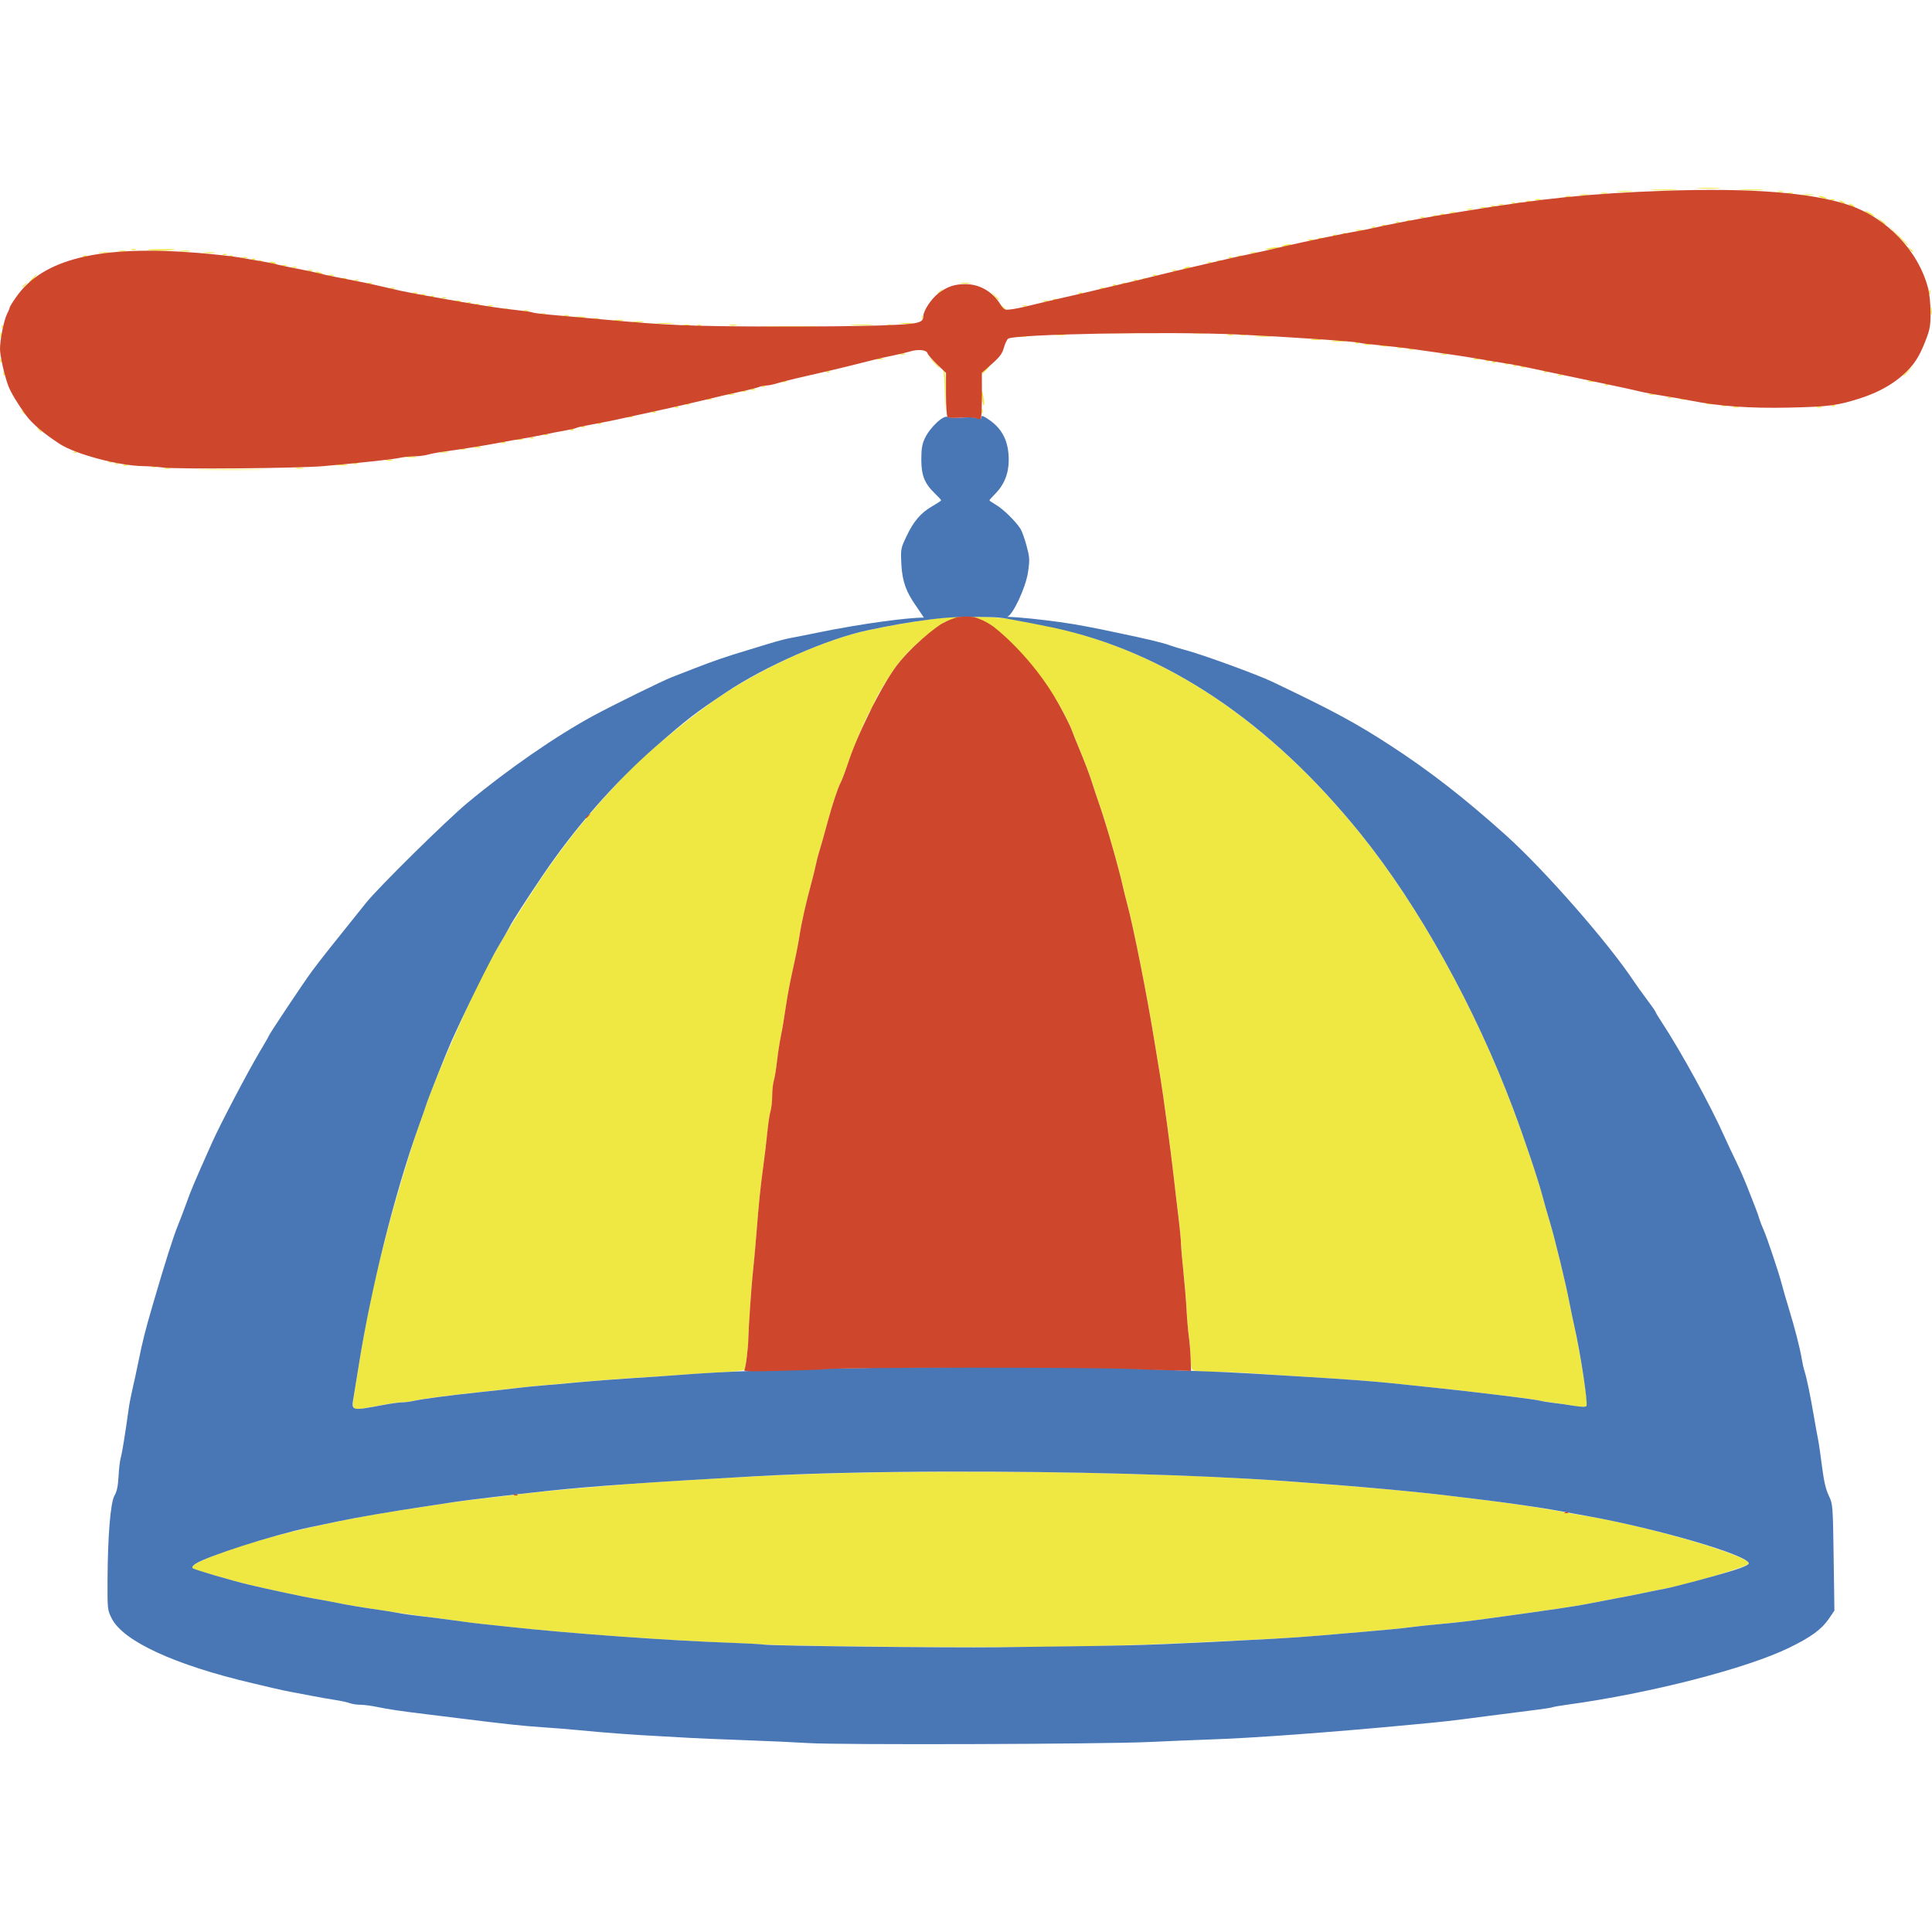 <?xml version="1.0" encoding="UTF-8" standalone="no"?>
<svg
   xmlns:dc="http://purl.org/dc/elements/1.1/"
   xmlns:cc="http://creativecommons.org/ns#"
   xmlns:rdf="http://www.w3.org/1999/02/22-rdf-syntax-ns#"
   xmlns:svg="http://www.w3.org/2000/svg"
   xmlns="http://www.w3.org/2000/svg"
   xmlns:sodipodi="http://sodipodi.sourceforge.net/DTD/sodipodi-0.dtd"
   xmlns:inkscape="http://www.inkscape.org/namespaces/inkscape"
   width="256"
   height="256"
   viewBox="0 0 67.733 67.733"
   version="1.1"
   id="svg841"
   inkscape:version="1.0.1 (3bc2e813f5, 2020-09-07)"
   sodipodi:docname="propellerColor.svg"
   inkscape:export-filename="..\propellerColor.png"
   inkscape:export-xdpi="96"
   inkscape:export-ydpi="96">
  <title
     id="title1418">propellerColor</title>
  <defs
     id="defs835" />
  <sodipodi:namedview
     id="base"
     pagecolor="#ffffff"
     bordercolor="#666666"
     borderopacity="1.0"
     inkscape:pageopacity="0.0"
     inkscape:pageshadow="2"
     inkscape:zoom="3.3867188"
     inkscape:cx="128"
     inkscape:cy="128"
     inkscape:document-units="mm"
     inkscape:current-layer="layer1"
     inkscape:document-rotation="0"
     showgrid="false"
     inkscape:window-width="1755"
     inkscape:window-height="1046"
     inkscape:window-x="154"
     inkscape:window-y="-11"
     inkscape:window-maximized="1"
     units="px"
     lock-margins="true"
     showguides="false" />
  <g
     inkscape:label="hat"
     inkscape:groupmode="layer"
     id="layer1">
    <path
       style="display:inline;fill:#f0e842;stroke-width:0.056"
       d="m 30.514,57.727 c -1.753,-0.02 -3.39,-0.051 -3.638,-0.068 -0.248,-0.017 -0.819,-0.045 -1.269,-0.062 -2.31,-0.089 -5.746,-0.338 -7.812,-0.567 -0.403,-0.045 -0.847,-0.092 -0.987,-0.104 -0.14,-0.013 -0.431,-0.05 -0.649,-0.084 -0.217,-0.033 -0.623,-0.088 -0.902,-0.123 C 14.977,56.685 14.508,56.621 14.213,56.578 13.918,56.535 13.398,56.458 13.057,56.408 12.716,56.358 12.183,56.267 11.872,56.205 11.562,56.143 11.169,56.07 10.998,56.043 10.702,55.996 9.403,55.719 8.742,55.562 8.269,55.449 6.834,55.041 6.768,55 c -0.1,-0.062 0.002,-0.149 0.36,-0.309 0.792,-0.353 2.293,-0.815 3.588,-1.106 1.46,-0.328 2.528,-0.525 4.089,-0.755 0.434,-0.064 0.942,-0.14 1.128,-0.169 0.186,-0.029 0.694,-0.092 1.128,-0.141 0.434,-0.048 0.98,-0.113 1.213,-0.144 0.432,-0.057 1.835,-0.192 2.595,-0.25 0.233,-0.018 0.69,-0.057 1.015,-0.086 0.579,-0.053 2.422,-0.166 4.625,-0.284 5.057,-0.271 13.603,-0.192 18.585,0.172 2.665,0.194 4.497,0.36 5.894,0.532 0.388,0.048 0.908,0.111 1.156,0.141 0.685,0.082 2.28,0.323 2.566,0.387 0.14,0.031 0.52,0.1 0.846,0.151 2.132,0.339 5.754,1.394 5.753,1.676 -6.4e-4,0.1 -2.126,0.735 -2.961,0.885 -0.155,0.028 -0.396,0.076 -0.536,0.107 -0.263,0.059 -1.003,0.204 -1.495,0.293 -0.155,0.028 -0.472,0.089 -0.705,0.136 -0.365,0.073 -1.347,0.218 -3.271,0.482 -0.873,0.12 -1.262,0.165 -1.918,0.224 -0.357,0.032 -0.826,0.083 -1.043,0.113 -0.217,0.03 -0.877,0.094 -1.466,0.143 -0.589,0.049 -1.351,0.115 -1.693,0.146 -0.769,0.071 -1.829,0.128 -5.047,0.272 -2.885,0.129 -6.117,0.162 -10.66,0.11 z M 12.406,49.357 c -0.041,-0.049 -0.041,-0.18 5.65e-4,-0.429 0.033,-0.197 0.11,-0.675 0.172,-1.063 0.213,-1.341 0.475,-2.668 0.702,-3.553 0.044,-0.171 0.174,-0.678 0.289,-1.128 0.262,-1.02 0.857,-3.003 1.127,-3.751 0.112,-0.31 0.224,-0.627 0.249,-0.705 0.293,-0.916 1.818,-4.346 2.257,-5.076 0.028,-0.047 0.226,-0.389 0.441,-0.761 0.317,-0.55 1.195,-1.918 1.59,-2.478 0.814,-1.153 1.551,-2.047 2.651,-3.211 0.81,-0.858 2.712,-2.402 3.736,-3.033 1.624,-1.001 3.432,-1.78 4.823,-2.077 0.845,-0.175 1.593,-0.308 2.492,-0.423 0.252,-0.027 0.585,-0.07 0.657,-0.042 0.131,0.049 -0.36,0.088 -0.532,0.216 -0.547,0.406 -1.196,0.862 -1.723,1.629 -0.354,0.515 -0.71,1.129 -0.71,1.223 0,0.035 -0.036,0.104 -0.081,0.153 -0.109,0.121 -0.622,1.324 -0.83,1.947 -0.093,0.278 -0.204,0.57 -0.248,0.649 -0.087,0.159 -0.296,0.788 -0.449,1.357 -0.135,0.502 -0.247,0.897 -0.312,1.103 -0.03,0.095 -0.078,0.285 -0.107,0.423 -0.029,0.138 -0.094,0.403 -0.144,0.589 -0.207,0.763 -0.364,1.462 -0.431,1.918 -0.032,0.217 -0.133,0.725 -0.224,1.128 -0.091,0.403 -0.204,1 -0.25,1.325 -0.046,0.326 -0.123,0.783 -0.17,1.015 -0.048,0.233 -0.11,0.639 -0.139,0.902 -0.029,0.264 -0.079,0.568 -0.111,0.676 -0.032,0.108 -0.058,0.35 -0.058,0.536 0,0.187 -0.027,0.428 -0.059,0.536 -0.032,0.108 -0.082,0.438 -0.111,0.733 -0.029,0.295 -0.093,0.84 -0.144,1.213 -0.103,0.758 -0.149,1.209 -0.243,2.397 -0.036,0.45 -0.091,1.046 -0.122,1.325 -0.047,0.415 -0.153,1.952 -0.157,2.284 -0.004,0.33 -0.091,1.055 -0.132,1.107 -0.03,0.038 -0.359,0.079 -0.824,0.101 -0.426,0.021 -1.079,0.061 -1.451,0.089 -0.372,0.028 -1.134,0.079 -1.692,0.114 -0.558,0.034 -1.383,0.098 -1.833,0.14 -0.45,0.043 -1.021,0.093 -1.269,0.112 -0.248,0.019 -0.629,0.057 -0.846,0.084 -0.217,0.027 -0.788,0.091 -1.269,0.141 -1.102,0.116 -2.102,0.246 -2.408,0.315 -0.13,0.029 -0.314,0.053 -0.408,0.053 -0.094,0 -0.369,0.037 -0.61,0.081 -0.988,0.183 -1.028,0.187 -1.089,0.113 z m 42.863,-0.05 c -0.013,-0.013 -0.316,-0.063 -0.673,-0.11 -0.357,-0.047 -0.686,-0.098 -0.732,-0.114 -0.073,-0.026 -0.89,-0.129 -2.481,-0.313 -0.451,-0.052 -1.29,-0.142 -2.651,-0.283 -0.632,-0.066 -1.686,-0.143 -3.102,-0.227 -0.481,-0.029 -1.242,-0.078 -1.692,-0.11 -0.45,-0.032 -1.098,-0.058 -1.441,-0.059 -0.409,-6.4e-4 -0.647,-0.024 -0.691,-0.069 -0.039,-0.039 -0.068,-0.226 -0.069,-0.437 -6.39e-4,-0.203 -0.025,-0.535 -0.054,-0.738 -0.029,-0.202 -0.067,-0.634 -0.084,-0.959 -0.017,-0.325 -0.066,-0.921 -0.11,-1.324 -0.043,-0.403 -0.081,-0.847 -0.084,-0.987 -0.003,-0.14 -0.042,-0.546 -0.087,-0.902 -0.045,-0.357 -0.123,-1.017 -0.172,-1.466 -0.082,-0.747 -0.372,-2.91 -0.454,-3.384 -0.019,-0.109 -0.118,-0.718 -0.222,-1.354 -0.267,-1.645 -0.731,-3.973 -0.96,-4.823 -0.05,-0.186 -0.113,-0.44 -0.14,-0.564 -0.128,-0.595 -0.577,-2.162 -0.816,-2.853 -0.112,-0.323 -0.226,-0.663 -0.253,-0.756 -0.067,-0.23 -0.292,-0.825 -0.48,-1.269 -0.085,-0.202 -0.197,-0.482 -0.248,-0.622 -0.051,-0.141 -0.255,-0.547 -0.453,-0.902 -0.662,-1.069 -1.486,-1.97 -2.361,-2.768 -0.254,-0.109 -0.611,-0.287 -0.611,-0.287 0.352,-0.018 0.846,0.024 1.266,0.072 0.495,0.057 0.986,0.146 1.471,0.259 0.526,0.122 1.126,0.311 1.555,0.451 3.369,1.099 6.519,3.424 9.275,6.844 2.037,2.527 4.011,6.089 5.335,9.624 0.419,1.118 0.879,2.49 1.038,3.095 0.057,0.217 0.169,0.611 0.249,0.874 0.175,0.576 0.558,2.155 0.685,2.82 0.05,0.264 0.126,0.632 0.169,0.818 0.17,0.738 0.489,2.73 0.449,2.796 -0.032,0.052 -0.323,0.074 -0.37,0.028 z M 7.117,16.462 c 0.518,-0.009 1.381,-0.009 1.918,-3.7e-5 0.537,0.009 0.114,0.017 -0.941,0.017 -1.055,2e-5 -1.494,-0.008 -0.977,-0.017 z m -1.35,-0.053 c 0.054,-0.014 0.143,-0.014 0.197,0 0.054,0.014 0.01,0.026 -0.099,0.026 -0.109,0 -0.153,-0.012 -0.099,-0.026 z m 4.597,-9.16e-4 c 0.07,-0.013 0.184,-0.013 0.254,0 0.07,0.013 0.013,0.024 -0.127,0.024 -0.14,0 -0.197,-0.011 -0.127,-0.024 z m -5.016,-0.055 c 0.041,-0.016 0.089,-0.014 0.108,0.004 0.019,0.019 -0.015,0.032 -0.074,0.03 -0.066,-0.003 -0.079,-0.016 -0.034,-0.034 z m -1.019,-0.055 c 0.039,-0.016 0.102,-0.016 0.141,0 0.039,0.016 0.007,0.028 -0.071,0.028 -0.078,0 -0.109,-0.013 -0.071,-0.028 z m 7.503,-0.004 c 0.101,-0.013 0.254,-0.012 0.338,5.76e-4 0.085,0.013 0.002,0.023 -0.184,0.023 -0.186,-3.41e-4 -0.255,-0.011 -0.154,-0.023 z M 4.05,16.24 c 0.041,-0.016 0.089,-0.014 0.108,0.004 0.019,0.019 -0.015,0.032 -0.074,0.03 -0.066,-0.003 -0.079,-0.016 -0.034,-0.034 z m 8.344,0.001 c 0.039,-0.016 0.102,-0.016 0.141,0 0.039,0.016 0.007,0.028 -0.07,0.028 -0.078,0 -0.109,-0.013 -0.07,-0.028 z m -8.57,-0.058 c 0.041,-0.016 0.089,-0.014 0.108,0.004 0.019,0.019 -0.015,0.032 -0.074,0.03 -0.066,-0.003 -0.079,-0.016 -0.034,-0.034 z m 9.726,-0.057 c 0.054,-0.014 0.143,-0.014 0.197,0 0.054,0.014 0.01,0.026 -0.099,0.026 -0.109,0 -0.153,-0.012 -0.099,-0.026 z m 0.734,-0.114 c 0.086,-0.013 0.213,-0.013 0.282,7.67e-4 0.069,0.013 -7.89e-4,0.024 -0.156,0.024 -0.155,-4.47e-4 -0.212,-0.011 -0.126,-0.024 z M 2.583,15.846 c 0.041,-0.016 0.089,-0.014 0.108,0.004 0.019,0.019 -0.015,0.032 -0.074,0.03 -0.066,-0.003 -0.079,-0.016 -0.034,-0.034 z m 12.856,-0.001 c 0.07,-0.013 0.184,-0.013 0.254,0 0.07,0.013 0.013,0.024 -0.127,0.024 -0.14,0 -0.197,-0.011 -0.127,-0.024 z m 0.733,-0.11 c 0.039,-0.016 0.102,-0.016 0.141,0 0.039,0.016 0.007,0.028 -0.071,0.028 -0.078,0 -0.109,-0.013 -0.07,-0.028 z m 0.479,-0.058 c 0.054,-0.014 0.143,-0.014 0.197,0 0.054,0.014 0.01,0.026 -0.099,0.026 -0.109,0 -0.153,-0.012 -0.099,-0.026 z m 0.931,-0.168 c 0.039,-0.016 0.102,-0.016 0.141,0 0.039,0.016 0.007,0.028 -0.07,0.028 -0.078,0 -0.109,-0.013 -0.071,-0.028 z m 0.536,-0.114 c 0.054,-0.014 0.143,-0.014 0.197,0 0.054,0.014 0.01,0.026 -0.099,0.026 -0.109,0 -0.153,-0.012 -0.099,-0.026 z m 0.483,-0.056 c 0.041,-0.016 0.089,-0.014 0.108,0.004 0.019,0.019 -0.015,0.032 -0.074,0.03 -0.066,-0.003 -0.079,-0.016 -0.034,-0.034 z M 19.11,15.225 c 0.041,-0.016 0.089,-0.014 0.108,0.004 0.019,0.019 -0.015,0.032 -0.074,0.03 -0.066,-0.003 -0.079,-0.016 -0.034,-0.034 z M 1.346,15.052 c -0.07,-0.089 -0.068,-0.091 0.021,-0.021 0.054,0.043 0.099,0.087 0.099,0.099 0,0.046 -0.046,0.017 -0.12,-0.077 z m 18.666,0.004 c 0.041,-0.016 0.089,-0.014 0.108,0.004 0.019,0.019 -0.015,0.032 -0.074,0.03 -0.066,-0.003 -0.079,-0.016 -0.034,-0.034 z m 0.395,-0.113 c 0.041,-0.016 0.089,-0.014 0.108,0.004 0.019,0.019 -0.015,0.032 -0.074,0.03 -0.066,-0.003 -0.079,-0.016 -0.034,-0.034 z m 0.564,-0.113 c 0.041,-0.016 0.089,-0.014 0.108,0.004 0.019,0.019 -0.015,0.032 -0.074,0.03 -0.066,-0.003 -0.079,-0.016 -0.034,-0.034 z m 1.041,-0.226 c 0.055,-0.014 0.131,-0.013 0.169,0.002 0.038,0.015 -0.007,0.027 -0.1,0.026 -0.093,-0.001 -0.124,-0.014 -0.069,-0.028 z M 0.782,14.432 c -0.07,-0.089 -0.068,-0.091 0.021,-0.021 0.054,0.043 0.099,0.087 0.099,0.099 0,0.046 -0.046,0.017 -0.12,-0.077 z m 33.633,-0.014 c 0,-0.078 0.013,-0.109 0.028,-0.07 0.016,0.039 0.016,0.102 0,0.141 -0.016,0.039 -0.028,0.007 -0.028,-0.071 z m -11.526,0.018 c 0.041,-0.016 0.089,-0.014 0.108,0.004 0.019,0.019 -0.015,0.032 -0.074,0.03 -0.066,-0.003 -0.079,-0.016 -0.034,-0.034 z m 10.232,-0.62 c -0.007,-0.377 -0.027,-0.733 -0.045,-0.79 -0.03,-0.095 -0.027,-0.095 0.03,-0.006 0.04,0.062 0.056,0.349 0.045,0.79 l -0.018,0.693 z m -9.442,0.45 c 0.041,-0.016 0.089,-0.014 0.108,0.004 0.019,0.019 -0.015,0.032 -0.074,0.03 -0.066,-0.003 -0.079,-0.016 -0.034,-0.034 z m 37.082,-3.41e-4 c 0.054,-0.014 0.143,-0.014 0.197,0 0.054,0.014 0.01,0.026 -0.099,0.026 -0.109,0 -0.153,-0.012 -0.099,-0.026 z m 2.934,-2.35e-4 c 0.055,-0.014 0.131,-0.013 0.169,0.002 0.038,0.015 -0.007,0.027 -0.1,0.026 -0.093,-0.001 -0.124,-0.014 -0.069,-0.028 z M 34.445,14.086 c -0.022,-0.105 -0.037,-0.257 -0.034,-0.338 0.004,-0.098 0.023,-0.062 0.057,0.106 0.028,0.14 0.043,0.292 0.034,0.338 -0.009,0.047 -0.035,-0.001 -0.057,-0.106 z m 25.921,0.123 c 0.055,-0.014 0.131,-0.013 0.169,0.002 0.038,0.015 -0.007,0.027 -0.1,0.026 -0.093,-0.001 -0.124,-0.014 -0.069,-0.028 z m 3.866,5.55e-4 c 0.041,-0.016 0.089,-0.014 0.108,0.004 0.019,0.019 -0.015,0.032 -0.074,0.03 -0.066,-0.003 -0.079,-0.016 -0.034,-0.034 z m -40.159,-0.056 c 0.041,-0.016 0.089,-0.014 0.108,0.004 0.019,0.019 -0.015,0.032 -0.074,0.03 -0.066,-0.003 -0.079,-0.016 -0.034,-0.034 z m 35.756,-0.001 c 0.07,-0.013 0.184,-0.013 0.254,0 0.07,0.013 0.013,0.024 -0.127,0.024 -0.14,0 -0.197,-0.011 -0.127,-0.024 z m -35.027,-0.167 c 0.039,-0.016 0.102,-0.016 0.141,0 0.039,0.016 0.007,0.028 -0.071,0.028 -0.078,0 -0.109,-0.013 -0.07,-0.028 z m 34.124,0 c 0.039,-0.016 0.102,-0.016 0.141,0 0.039,0.016 0.007,0.028 -0.07,0.028 -0.078,0 -0.109,-0.013 -0.07,-0.028 z m -0.448,-0.058 c 0.041,-0.016 0.089,-0.014 0.108,0.004 0.019,0.019 -0.015,0.032 -0.074,0.03 -0.066,-0.003 -0.079,-0.016 -0.034,-0.034 z M 25.565,13.814 c 0.055,-0.014 0.131,-0.013 0.169,0.002 0.038,0.015 -0.007,0.027 -0.1,0.026 -0.093,-0.001 -0.124,-0.014 -0.069,-0.028 z m 32.263,0 c 0.055,-0.014 0.131,-0.013 0.169,0.002 0.038,0.015 -0.007,0.027 -0.1,0.026 -0.093,-0.001 -0.124,-0.014 -0.069,-0.028 z m -31.781,-0.112 c 0.041,-0.016 0.089,-0.014 0.108,0.004 0.019,0.019 -0.015,0.032 -0.074,0.03 -0.066,-0.003 -0.079,-0.016 -0.034,-0.034 z m 0.278,-0.055 c 0.039,-0.016 0.102,-0.016 0.141,0 0.039,0.016 0.007,0.028 -0.07,0.028 -0.078,0 -0.109,-0.013 -0.07,-0.028 z m 0.398,-0.114 c 0.041,-0.016 0.089,-0.014 0.108,0.004 0.019,0.019 -0.015,0.032 -0.074,0.03 -0.066,-0.003 -0.079,-0.016 -0.034,-0.034 z m 29.555,-0.056 c 0.041,-0.016 0.089,-0.014 0.108,0.004 0.019,0.019 -0.015,0.032 -0.074,0.03 -0.066,-0.003 -0.079,-0.016 -0.034,-0.034 z m -28.822,-0.113 c 0.041,-0.016 0.089,-0.014 0.108,0.004 0.019,0.019 -0.015,0.032 -0.074,0.03 -0.066,-0.003 -0.079,-0.016 -0.034,-0.034 z m 28.226,-3.41e-4 c 0.054,-0.014 0.143,-0.014 0.197,0 0.054,0.014 0.01,0.026 -0.099,0.026 -0.109,0 -0.153,-0.012 -0.099,-0.026 z M 0.117,13.087 c 0.003,-0.066 0.016,-0.079 0.034,-0.034 0.016,0.041 0.014,0.089 -0.004,0.108 -0.019,0.019 -0.032,-0.015 -0.03,-0.074 z m 54.527,0.051 c 0.041,-0.016 0.089,-0.014 0.108,0.004 0.019,0.019 -0.015,0.032 -0.074,0.03 -0.066,-0.003 -0.079,-0.016 -0.034,-0.034 z m 12.081,0.021 c 0,-0.01 0.082,-0.092 0.183,-0.183 l 0.183,-0.166 -0.166,0.183 c -0.154,0.171 -0.201,0.209 -0.201,0.166 z M 34.518,12.979 c 0.073,-0.078 0.145,-0.141 0.161,-0.141 0.016,0 -0.031,0.063 -0.104,0.141 -0.073,0.078 -0.145,0.141 -0.161,0.141 -0.016,0 0.031,-0.063 0.104,-0.141 z m -5.538,0.046 c 0.041,-0.016 0.089,-0.014 0.108,0.004 0.019,0.019 -0.015,0.032 -0.074,0.03 -0.066,-0.003 -0.079,-0.016 -0.034,-0.034 z m 25.156,0 c 0.041,-0.016 0.089,-0.014 0.108,0.004 0.019,0.019 -0.015,0.032 -0.074,0.03 -0.066,-0.003 -0.079,-0.016 -0.034,-0.034 z m -21.426,-0.342 -0.194,-0.212 0.212,0.194 c 0.197,0.181 0.237,0.229 0.194,0.229 -0.009,0 -0.105,-0.095 -0.212,-0.212 z m 20.606,0.172 c 0.055,-0.014 0.131,-0.013 0.169,0.002 0.038,0.015 -0.007,0.027 -0.1,0.026 -0.093,-0.001 -0.124,-0.014 -0.069,-0.028 z m -0.251,-0.056 c 0.041,-0.016 0.089,-0.014 0.108,0.004 0.019,0.019 -0.015,0.032 -0.074,0.03 -0.066,-0.003 -0.079,-0.016 -0.034,-0.034 z m -0.282,-0.056 c 0.041,-0.016 0.089,-0.014 0.108,0.004 0.019,0.019 -0.015,0.032 -0.074,0.03 -0.066,-0.003 -0.079,-0.016 -0.034,-0.034 z M 0.004,12.636 c 0.003,-0.066 0.016,-0.079 0.034,-0.034 0.016,0.041 0.014,0.089 -0.004,0.108 -0.019,0.019 -0.032,-0.015 -0.03,-0.074 z m 52.327,0.051 c 0.041,-0.016 0.089,-0.014 0.108,0.004 0.019,0.019 -0.015,0.032 -0.074,0.03 -0.066,-0.003 -0.079,-0.016 -0.034,-0.034 z m -0.226,-0.056 c 0.041,-0.016 0.089,-0.014 0.108,0.004 0.019,0.019 -0.015,0.032 -0.074,0.03 -0.066,-0.003 -0.079,-0.016 -0.034,-0.034 z m -21.352,-0.057 c 0.054,-0.014 0.143,-0.014 0.197,0 0.054,0.014 0.01,0.026 -0.099,0.026 -0.109,0 -0.153,-0.012 -0.099,-0.026 z m 20.927,-2.35e-4 c 0.055,-0.014 0.131,-0.013 0.169,0.002 0.038,0.015 -0.007,0.027 -0.1,0.026 -0.093,-0.001 -0.124,-0.014 -0.069,-0.028 z M 31.571,12.406 c 0.039,-0.016 0.102,-0.016 0.141,0 0.039,0.016 0.007,0.028 -0.071,0.028 -0.078,0 -0.109,-0.013 -0.07,-0.028 z m 18.981,-0.002 c 0.055,-0.014 0.131,-0.013 0.169,0.002 0.038,0.015 -0.007,0.027 -0.1,0.026 -0.093,-0.001 -0.124,-0.014 -0.069,-0.028 z m -1.157,-0.167 c 0.039,-0.016 0.102,-0.016 0.141,0 0.039,0.016 0.007,0.028 -0.07,0.028 -0.078,0 -0.109,-0.013 -0.071,-0.028 z m -0.395,-0.056 c 0.039,-0.016 0.102,-0.016 0.141,0 0.039,0.016 0.007,0.028 -0.07,0.028 -0.078,0 -0.109,-0.013 -0.071,-0.028 z m -0.592,-0.059 c 0.085,-0.013 0.225,-0.013 0.31,0 0.085,0.013 0.016,0.024 -0.155,0.024 -0.171,0 -0.24,-0.011 -0.155,-0.024 z m -0.564,-0.055 c 0.054,-0.014 0.143,-0.014 0.197,0 0.054,0.014 0.01,0.026 -0.099,0.026 -0.109,0 -0.153,-0.012 -0.099,-0.026 z m -0.307,-0.056 c 0.041,-0.016 0.089,-0.014 0.108,0.004 0.019,0.019 -0.015,0.032 -0.074,0.03 -0.066,-0.003 -0.079,-0.016 -0.034,-0.034 z m -0.821,-0.059 c 0.116,-0.012 0.307,-0.012 0.423,0 0.116,0.012 0.021,0.022 -0.212,0.022 -0.233,0 -0.328,-0.01 -0.212,-0.022 z m -0.733,-0.056 c 0.085,-0.013 0.225,-0.013 0.31,0 0.085,0.013 0.016,0.024 -0.155,0.024 -0.171,0 -0.24,-0.011 -0.155,-0.024 z M 0.01,11.738 c 0.001,-0.093 0.014,-0.124 0.028,-0.069 0.014,0.055 0.013,0.131 -0.002,0.169 -0.015,0.038 -0.027,-0.007 -0.026,-0.1 z M 35.773,11.784 c 0.054,-0.014 0.143,-0.014 0.197,0 0.054,0.014 0.01,0.026 -0.099,0.026 -0.109,0 -0.153,-0.012 -0.099,-0.026 z m 8.263,-0.002 c 0.132,-0.012 0.348,-0.012 0.479,0 0.132,0.012 0.024,0.022 -0.24,0.022 -0.264,0 -0.372,-0.01 -0.24,-0.022 z m -6.965,-0.056 c 0.086,-0.013 0.213,-0.013 0.282,7.68e-4 0.069,0.013 -8.53e-4,0.024 -0.156,0.024 -0.155,-4.48e-4 -0.212,-0.011 -0.126,-0.024 z m 5.979,0.001 c 0.055,-0.014 0.131,-0.013 0.169,0.002 0.038,0.015 -0.007,0.027 -0.1,0.026 -0.093,-0.001 -0.124,-0.014 -0.069,-0.028 z m 0.451,0 c 0.055,-0.014 0.131,-0.013 0.169,0.002 0.038,0.015 -0.007,0.027 -0.1,0.026 -0.093,-0.001 -0.124,-0.014 -0.069,-0.028 z m -4.993,-0.06 c 0.504,-0.009 1.329,-0.009 1.833,0 0.504,0.009 0.092,0.017 -0.917,0.017 -1.008,0 -1.421,-0.008 -0.917,-0.017 z m 3.329,8.31e-4 c 0.133,-0.012 0.336,-0.012 0.451,3.62e-4 0.116,0.012 0.007,0.022 -0.241,0.022 -0.248,-2.03e-4 -0.343,-0.01 -0.21,-0.022 z M 0.06,11.452 c 0.003,-0.066 0.016,-0.079 0.034,-0.034 0.016,0.041 0.014,0.089 -0.004,0.108 -0.019,0.019 -0.032,-0.015 -0.03,-0.074 z m 24.659,-0.006 c 0.055,-0.014 0.131,-0.013 0.169,0.002 0.038,0.015 -0.007,0.027 -0.1,0.026 -0.093,-0.001 -0.124,-0.014 -0.069,-0.028 z m 0.535,0.002 c 0.039,-0.016 0.102,-0.016 0.141,0 0.039,0.016 0.007,0.028 -0.07,0.028 -0.078,0 -0.109,-0.013 -0.07,-0.028 z m 1.583,-0.005 c 0.506,-0.009 1.318,-0.009 1.805,4.1e-5 0.487,0.009 0.073,0.017 -0.92,0.017 -0.993,-2.2e-5 -1.391,-0.008 -0.885,-0.017 z m -2.852,-0.053 c 0.054,-0.014 0.143,-0.014 0.197,0 0.054,0.014 0.01,0.026 -0.099,0.026 -0.109,0 -0.153,-0.012 -0.099,-0.026 z m 0.483,3.41e-4 c 0.041,-0.016 0.089,-0.014 0.108,0.004 0.019,0.019 -0.015,0.032 -0.074,0.03 -0.066,-0.003 -0.079,-0.016 -0.034,-0.034 z m 1.125,-0.001 c 0.07,-0.013 0.172,-0.013 0.226,0.001 0.054,0.014 -0.004,0.025 -0.128,0.025 -0.124,-6.18e-4 -0.168,-0.012 -0.098,-0.026 z m 4.288,-0.002 c 0.195,-0.011 0.5,-0.011 0.677,2.03e-4 0.177,0.011 0.018,0.02 -0.355,0.02 -0.372,-1.12e-4 -0.517,-0.009 -0.322,-0.02 z m 1.239,0.004 c 0.039,-0.016 0.102,-0.016 0.141,0 0.039,0.016 0.007,0.028 -0.071,0.028 -0.078,0 -0.109,-0.013 -0.07,-0.028 z m -8.036,-0.061 c 0.148,-0.012 0.377,-0.012 0.508,3.2e-4 0.131,0.012 0.01,0.021 -0.27,0.021 -0.279,-1.69e-4 -0.386,-0.01 -0.238,-0.022 z m 8.486,8.1e-4 c 0.1,-0.012 0.278,-0.013 0.395,-4.47e-4 0.117,0.012 0.035,0.022 -0.182,0.023 -0.217,2.55e-4 -0.313,-0.01 -0.213,-0.022 z m -9.361,-0.057 c 0.101,-0.013 0.254,-0.012 0.338,5.75e-4 0.085,0.013 0.002,0.023 -0.184,0.023 -0.186,-3.2e-4 -0.255,-0.011 -0.154,-0.023 z m -0.649,-0.056 c 0.086,-0.013 0.213,-0.013 0.282,7.68e-4 0.069,0.013 -7.88e-4,0.024 -0.156,0.024 -0.155,-4.27e-4 -0.212,-0.011 -0.126,-0.024 z m -0.733,-0.055 c 0.055,-0.014 0.131,-0.013 0.169,0.002 0.038,0.015 -0.007,0.027 -0.1,0.026 -0.093,-0.001 -0.124,-0.014 -0.069,-0.028 z m 11.496,-0.05 c 0.003,-0.066 0.016,-0.079 0.034,-0.034 0.016,0.041 0.014,0.089 -0.004,0.108 -0.019,0.019 -0.032,-0.015 -0.03,-0.074 z m -12.117,-0.007 c 0.085,-0.013 0.225,-0.013 0.31,0 0.085,0.013 0.016,0.024 -0.155,0.024 -0.171,0 -0.24,-0.011 -0.155,-0.024 z m -0.423,-0.053 c 0.039,-0.016 0.102,-0.016 0.141,0 0.039,0.016 0.007,0.028 -0.071,0.028 -0.078,0 -0.109,-0.013 -0.07,-0.028 z m 47.915,-0.16 c 6.39e-4,-0.124 0.012,-0.168 0.026,-0.098 0.013,0.07 0.013,0.172 -0.001,0.226 -0.014,0.054 -0.025,-0.004 -0.025,-0.128 z m -48.732,0.102 c 0.055,-0.014 0.131,-0.013 0.169,0.002 0.038,0.015 -0.007,0.027 -0.1,0.026 -0.093,-0.001 -0.124,-0.014 -0.069,-0.028 z m -0.593,-0.111 c 0.039,-0.016 0.102,-0.016 0.141,0 0.039,0.016 0.007,0.028 -0.07,0.028 -0.078,0 -0.109,-0.013 -0.071,-0.028 z m -0.673,-0.058 c 0.041,-0.016 0.089,-0.014 0.108,0.004 0.019,0.019 -0.015,0.032 -0.074,0.03 -0.066,-0.003 -0.079,-0.016 -0.034,-0.034 z m 17.432,-0.06 c -0.07,-0.089 -0.068,-0.091 0.021,-0.021 0.054,0.043 0.099,0.087 0.099,0.099 0,0.046 -0.046,0.017 -0.12,-0.077 z M 17.105,10.712 c 0.055,-0.014 0.131,-0.013 0.169,0.002 0.038,0.015 -0.007,0.027 -0.1,0.026 -0.093,-0.001 -0.124,-0.014 -0.069,-0.028 z m 18.753,0.002 c 0.039,-0.016 0.102,-0.016 0.141,0 0.039,0.016 0.007,0.028 -0.071,0.028 -0.078,0 -0.109,-0.013 -0.07,-0.028 z M 16.684,10.656 c 0.041,-0.016 0.089,-0.014 0.108,0.004 0.019,0.019 -0.015,0.032 -0.074,0.03 -0.066,-0.003 -0.079,-0.016 -0.034,-0.034 z m -0.282,-0.056 c 0.041,-0.016 0.089,-0.014 0.108,0.004 0.019,0.019 -0.015,0.032 -0.074,0.03 -0.066,-0.003 -0.079,-0.016 -0.034,-0.034 z m -0.425,-0.057 c 0.055,-0.014 0.131,-0.013 0.169,0.002 0.038,0.015 -0.007,0.027 -0.1,0.026 -0.093,-0.001 -0.124,-0.014 -0.069,-0.028 z m 20.614,0.002 c 0.039,-0.016 0.102,-0.016 0.141,0 0.039,0.016 0.007,0.028 -0.07,0.028 -0.078,0 -0.109,-0.013 -0.07,-0.028 z m -1.739,-0.174 -0.137,-0.155 0.155,0.137 c 0.085,0.075 0.155,0.145 0.155,0.155 0,0.044 -0.046,0.008 -0.173,-0.137 z m 2.081,0.117 c 0.041,-0.016 0.089,-0.014 0.108,0.004 0.019,0.019 -0.015,0.032 -0.074,0.03 -0.066,-0.003 -0.079,-0.016 -0.034,-0.034 z m -21.437,-0.055 c 0.039,-0.016 0.102,-0.016 0.141,0 0.039,0.016 0.007,0.028 -0.071,0.028 -0.078,0 -0.109,-0.013 -0.07,-0.028 z m -0.391,-0.058 c 0.041,-0.016 0.089,-0.014 0.108,0.004 0.019,0.019 -0.015,0.032 -0.074,0.03 -0.066,-0.003 -0.079,-0.016 -0.034,-0.034 z m -0.342,-0.055 c 0.039,-0.016 0.102,-0.016 0.141,0 0.039,0.016 0.007,0.028 -0.07,0.028 -0.078,0 -0.109,-0.013 -0.07,-0.028 z m 52.873,-0.075 c 0,-0.078 0.013,-0.109 0.028,-0.07 0.016,0.039 0.016,0.102 0,0.141 -0.016,0.039 -0.028,0.007 -0.028,-0.07 z m -53.155,0.019 c 0.039,-0.016 0.102,-0.016 0.141,0 0.039,0.016 0.007,0.028 -0.07,0.028 -0.078,0 -0.109,-0.013 -0.071,-0.028 z m 18.402,0.016 c 0,-0.012 0.044,-0.056 0.099,-0.099 0.089,-0.07 0.091,-0.068 0.021,0.021 -0.074,0.094 -0.12,0.124 -0.12,0.077 z m 4.953,-0.017 c 0.041,-0.016 0.089,-0.014 0.108,0.004 0.019,0.019 -0.015,0.032 -0.074,0.03 -0.066,-0.003 -0.079,-0.016 -0.034,-0.034 z M 13.691,10.094 c 0.039,-0.016 0.102,-0.016 0.141,0 0.039,0.016 0.007,0.028 -0.07,0.028 -0.078,0 -0.109,-0.013 -0.071,-0.028 z m 24.874,0 c 0.039,-0.016 0.102,-0.016 0.141,0 0.039,0.016 0.007,0.028 -0.071,0.028 -0.078,0 -0.109,-0.013 -0.07,-0.028 z M 0.789,10.053 c 0,-0.012 0.044,-0.056 0.099,-0.099 0.089,-0.07 0.091,-0.068 0.021,0.021 -0.074,0.094 -0.12,0.124 -0.12,0.077 z M 39.02,9.98 c 0.041,-0.016 0.089,-0.014 0.108,0.004 0.019,0.019 -0.015,0.032 -0.074,0.03 -0.066,-0.003 -0.079,-0.016 -0.034,-0.034 z M 12.902,9.924 c 0.039,-0.016 0.102,-0.016 0.141,0 0.039,0.016 0.007,0.028 -0.07,0.028 -0.078,0 -0.109,-0.013 -0.071,-0.028 z m 20.785,-0.003 c 0.085,-0.013 0.225,-0.013 0.31,0 0.085,0.013 0.016,0.023 -0.155,0.023 -0.171,0 -0.24,-0.011 -0.155,-0.023 z m 5.672,0.002 c 0.041,-0.016 0.089,-0.014 0.108,0.004 0.019,0.019 -0.015,0.032 -0.074,0.03 -0.066,-0.003 -0.079,-0.016 -0.034,-0.034 z M 1.127,9.764 c 0.073,-0.078 0.145,-0.141 0.161,-0.141 0.016,0 -0.031,0.063 -0.104,0.141 -0.073,0.078 -0.145,0.141 -0.161,0.141 -0.016,0 0.031,-0.063 0.104,-0.141 z m 11.327,0.046 c 0.041,-0.016 0.089,-0.014 0.108,0.004 0.019,0.019 -0.015,0.032 -0.074,0.03 -0.066,-0.003 -0.079,-0.016 -0.034,-0.034 z m 27.299,0 c 0.041,-0.016 0.089,-0.014 0.108,0.004 0.019,0.019 -0.015,0.032 -0.074,0.03 -0.066,-0.003 -0.079,-0.016 -0.034,-0.034 z M 11.999,9.755 c 0.039,-0.016 0.102,-0.016 0.141,0 0.039,0.016 0.007,0.028 -0.071,0.028 -0.078,0 -0.109,-0.013 -0.07,-0.028 z m 28.093,-0.001 c 0.041,-0.016 0.089,-0.014 0.108,0.004 0.019,0.019 -0.015,0.032 -0.074,0.03 -0.066,-0.003 -0.079,-0.016 -0.034,-0.034 z M 11.548,9.642 c 0.039,-0.016 0.102,-0.016 0.141,0 0.039,0.016 0.007,0.028 -0.07,0.028 -0.078,0 -0.109,-0.013 -0.07,-0.028 z m 28.882,-0.001 c 0.041,-0.016 0.089,-0.014 0.108,0.004 0.019,0.019 -0.015,0.032 -0.074,0.03 -0.066,-0.003 -0.079,-0.016 -0.034,-0.034 z M 11.111,9.567 c -0.103,-0.067 -0.014,-0.067 0.141,0 0.074,0.032 0.084,0.05 0.028,0.052 -0.047,0.002 -0.123,-0.022 -0.169,-0.052 z M 10.788,9.471 c 0.055,-0.014 0.131,-0.013 0.169,0.002 0.038,0.015 -0.007,0.027 -0.1,0.026 -0.093,-0.001 -0.124,-0.014 -0.069,-0.028 z m 30.316,0.002 c 0.039,-0.016 0.102,-0.016 0.141,0 0.039,0.016 0.007,0.028 -0.07,0.028 -0.078,0 -0.109,-0.013 -0.07,-0.028 z m 0.409,-0.075 c 0.047,-0.03 0.123,-0.053 0.169,-0.052 0.056,0.002 0.046,0.02 -0.028,0.052 -0.155,0.067 -0.244,0.067 -0.141,0 z M 10.251,9.36 c 0.039,-0.016 0.102,-0.016 0.141,0 0.039,0.016 0.007,0.028 -0.071,0.028 -0.078,0 -0.109,-0.013 -0.07,-0.028 z M 9.885,9.302 c 0.055,-0.014 0.131,-0.013 0.169,0.002 0.038,0.015 -0.007,0.027 -0.1,0.026 -0.093,-0.001 -0.124,-0.014 -0.069,-0.028 z M 9.532,9.228 c -0.131,-0.042 -0.132,-0.046 -0.017,-0.051 0.068,-0.003 0.139,0.02 0.158,0.051 0.019,0.031 0.027,0.054 0.017,0.051 -0.01,-0.003 -0.081,-0.026 -0.158,-0.051 z m 32.816,-0.039 c 0.041,-0.016 0.089,-0.014 0.108,0.004 0.019,0.019 -0.015,0.032 -0.074,0.03 -0.066,-0.003 -0.079,-0.016 -0.034,-0.034 z M 9.07,9.134 c 0.041,-0.016 0.089,-0.014 0.108,0.004 0.019,0.019 -0.015,0.032 -0.074,0.03 -0.066,-0.003 -0.079,-0.016 -0.034,-0.034 z m 33.617,0 c 0.041,-0.016 0.089,-0.014 0.108,0.004 0.019,0.019 -0.015,0.032 -0.074,0.03 -0.066,-0.003 -0.079,-0.016 -0.034,-0.034 z M 8.844,9.077 c 0.041,-0.016 0.089,-0.014 0.108,0.004 0.019,0.019 -0.015,0.032 -0.074,0.03 -0.066,-0.003 -0.079,-0.016 -0.034,-0.034 z M 8.474,9.02 c 0.054,-0.014 0.143,-0.014 0.197,0 0.054,0.014 0.01,0.026 -0.099,0.026 -0.109,0 -0.153,-0.012 -0.099,-0.026 z m 34.607,3.411e-4 c 0.041,-0.016 0.089,-0.014 0.108,0.004 0.019,0.019 -0.015,0.032 -0.074,0.03 -0.066,-0.003 -0.079,-0.016 -0.034,-0.034 z M 2.922,8.964 c 0.041,-0.016 0.089,-0.014 0.108,0.004 0.019,0.019 -0.015,0.032 -0.074,0.03 -0.066,-0.003 -0.079,-0.016 -0.034,-0.034 z m 5.133,0 c 0.041,-0.016 0.089,-0.014 0.108,0.004 0.019,0.019 -0.015,0.032 -0.074,0.03 -0.066,-0.003 -0.079,-0.016 -0.034,-0.034 z m 35.365,0 c 0.041,-0.016 0.089,-0.014 0.108,0.004 0.019,0.019 -0.015,0.032 -0.074,0.03 -0.066,-0.003 -0.079,-0.016 -0.034,-0.034 z M 7.829,8.908 c 0.041,-0.016 0.089,-0.014 0.108,0.004 0.019,0.019 -0.015,0.032 -0.074,0.03 -0.066,-0.003 -0.079,-0.016 -0.034,-0.034 z m -4.346,-0.059 c 0.101,-0.013 0.254,-0.012 0.338,5.756e-4 0.085,0.013 0.002,0.023 -0.184,0.023 -0.186,-3.198e-4 -0.255,-0.011 -0.154,-0.023 z m 3.665,7.33e-5 c 0.101,-0.013 0.266,-0.013 0.367,0 0.101,0.013 0.018,0.023 -0.183,0.023 -0.202,0 -0.284,-0.01 -0.183,-0.023 z m 36.691,0.002 c 0.054,-0.014 0.143,-0.014 0.197,0 0.054,0.014 0.01,0.026 -0.099,0.026 -0.109,0 -0.153,-0.012 -0.099,-0.026 z M 4.159,8.794 c 0.07,-0.013 0.184,-0.013 0.254,0 0.07,0.013 0.013,0.024 -0.127,0.024 -0.14,0 -0.197,-0.011 -0.127,-0.024 z m 1.086,-0.017 c -0.174,-0.023 -0.071,-0.036 0.329,-0.041 0.321,-0.004 0.575,2.345e-4 0.564,0.009 -0.048,0.04 -0.665,0.062 -0.894,0.032 z m 1.086,0.016 c 0.085,-0.013 0.225,-0.013 0.31,0 0.085,0.013 0.016,0.023 -0.155,0.023 -0.171,0 -0.24,-0.011 -0.155,-0.023 z M 66.943,8.735 c -0.07,-0.089 -0.068,-0.091 0.021,-0.021 0.054,0.043 0.099,0.087 0.099,0.099 0,0.046 -0.046,0.017 -0.12,-0.077 z M 4.61,8.74 c 0.039,-0.016 0.102,-0.016 0.141,0 0.039,0.016 0.007,0.028 -0.071,0.028 -0.078,0 -0.109,-0.013 -0.071,-0.028 z M 44.417,8.722 c 0.108,-0.048 0.467,-0.08 0.418,-0.038 -0.013,0.011 -0.138,0.035 -0.277,0.054 -0.169,0.022 -0.216,0.017 -0.141,-0.016 z M 44.981,8.608 c 0.062,-0.027 0.164,-0.048 0.226,-0.047 0.091,0.001 0.085,0.011 -0.028,0.047 -0.193,0.062 -0.341,0.062 -0.197,0 z M 66.498,8.227 66.133,7.847 66.513,8.212 c 0.209,0.201 0.381,0.372 0.381,0.381 0,0.042 -0.057,-0.011 -0.396,-0.365 z M 45.871,8.4 c 0.055,-0.014 0.131,-0.013 0.169,0.002 0.038,0.015 -0.007,0.027 -0.1,0.026 -0.093,-0.001 -0.124,-0.014 -0.069,-0.028 z m 0.369,-0.056 c 0.041,-0.016 0.089,-0.014 0.108,0.004 0.019,0.019 -0.015,0.032 -0.074,0.03 -0.066,-0.003 -0.079,-0.016 -0.034,-0.034 z M 46.747,8.231 c 0.041,-0.016 0.089,-0.014 0.108,0.004 0.019,0.019 -0.015,0.032 -0.074,0.03 -0.066,-0.003 -0.079,-0.016 -0.034,-0.034 z m 0.338,-0.056 c 0.041,-0.016 0.089,-0.014 0.108,0.004 C 47.213,8.198 47.179,8.211 47.12,8.209 47.054,8.206 47.041,8.193 47.086,8.175 Z m 0.476,-0.113 c 0.054,-0.014 0.143,-0.014 0.197,0 0.054,0.014 0.01,0.026 -0.099,0.026 -0.109,0 -0.153,-0.012 -0.099,-0.026 z m 0.539,-0.112 c 0.041,-0.016 0.089,-0.014 0.108,0.004 0.019,0.019 -0.015,0.032 -0.074,0.03 -0.066,-0.003 -0.079,-0.016 -0.034,-0.034 z m 0.335,-0.055 c 0.039,-0.016 0.102,-0.016 0.141,0 0.039,0.016 0.007,0.028 -0.071,0.028 -0.078,0 -0.109,-0.013 -0.07,-0.028 z m 17.471,-0.165 -0.169,-0.145 0.183,0.121 c 0.101,0.067 0.183,0.132 0.183,0.146 0,0.042 -0.024,0.028 -0.197,-0.122 z m -16.96,0.051 c 0.041,-0.016 0.089,-0.014 0.108,0.004 0.019,0.019 -0.015,0.032 -0.074,0.03 -0.066,-0.003 -0.079,-0.016 -0.034,-0.034 z m 0.395,-0.056 c 0.041,-0.016 0.089,-0.014 0.108,0.004 0.019,0.019 -0.015,0.032 -0.074,0.03 -0.066,-0.003 -0.079,-0.016 -0.034,-0.034 z m 0.448,-0.112 c 0.039,-0.016 0.102,-0.016 0.141,0 0.039,0.016 0.007,0.028 -0.07,0.028 -0.078,0 -0.109,-0.013 -0.07,-0.028 z m 0.451,-0.056 c 0.039,-0.016 0.102,-0.016 0.141,0 0.039,0.016 0.007,0.028 -0.071,0.028 -0.078,0 -0.109,-0.013 -0.07,-0.028 z m 15.285,-0.051 c -0.211,-0.114 -0.198,-0.162 0.014,-0.052 0.093,0.048 0.169,0.1 0.169,0.114 0,0.036 -0.006,0.034 -0.183,-0.062 z m -15,-0.006 c 0.041,-0.016 0.089,-0.014 0.108,0.004 0.019,0.019 -0.015,0.032 -0.074,0.03 -0.066,-0.003 -0.079,-0.016 -0.034,-0.034 z m 0.307,-0.057 c 0.054,-0.014 0.143,-0.014 0.197,0 0.054,0.014 0.01,0.026 -0.099,0.026 -0.109,0 -0.153,-0.012 -0.099,-0.026 z M 51.455,7.328 c 0.055,-0.014 0.131,-0.013 0.169,0.002 0.038,0.015 -0.007,0.027 -0.1,0.026 -0.093,-0.001 -0.124,-0.014 -0.069,-0.028 z m 0.45,-0.056 c 0.054,-0.014 0.143,-0.014 0.197,0 0.054,0.014 0.01,0.026 -0.099,0.026 -0.109,0 -0.153,-0.012 -0.099,-0.026 z M 52.271,7.217 c 0.039,-0.016 0.102,-0.016 0.141,0 0.039,0.016 0.007,0.028 -0.071,0.028 -0.078,0 -0.109,-0.013 -0.07,-0.028 z M 64.863,7.198 c -0.047,-0.03 -0.059,-0.055 -0.028,-0.055 0.031,0 0.094,0.025 0.141,0.055 0.047,0.03 0.059,0.055 0.028,0.055 -0.031,0 -0.094,-0.025 -0.141,-0.055 z M 52.553,7.161 c 0.039,-0.016 0.102,-0.016 0.141,0 0.039,0.016 0.007,0.028 -0.071,0.028 -0.078,0 -0.109,-0.013 -0.07,-0.028 z m 0.455,-0.058 c 0.041,-0.016 0.089,-0.014 0.108,0.004 0.019,0.019 -0.015,0.032 -0.074,0.03 -0.066,-0.003 -0.079,-0.016 -0.034,-0.034 z m 0.226,0 c 0.041,-0.016 0.089,-0.014 0.108,0.004 0.019,0.019 -0.015,0.032 -0.074,0.03 -0.066,-0.003 -0.079,-0.016 -0.034,-0.034 z m 11.291,-0.018 c -0.047,-0.03 -0.059,-0.055 -0.028,-0.055 0.031,0 0.094,0.025 0.141,0.055 0.047,0.03 0.059,0.055 0.028,0.055 -0.031,0 -0.094,-0.025 -0.141,-0.055 z M 53.512,7.048 c 0.039,-0.016 0.102,-0.016 0.141,0 0.039,0.016 0.007,0.028 -0.07,0.028 -0.078,0 -0.109,-0.013 -0.071,-0.028 z m 0.31,-0.058 c 0.054,-0.014 0.143,-0.014 0.197,0 0.054,0.014 0.01,0.026 -0.099,0.026 -0.109,0 -0.153,-0.012 -0.099,-0.026 z m 10.35,0.002 c 0.039,-0.016 0.102,-0.016 0.141,0 0.039,0.016 0.007,0.028 -0.071,0.028 -0.078,0 -0.109,-0.013 -0.07,-0.028 z m -0.353,-0.075 c -0.071,-0.031 -0.082,-0.048 -0.028,-0.048 0.047,0 0.135,0.022 0.197,0.048 0.071,0.031 0.082,0.048 0.028,0.048 -0.047,0 -0.135,-0.022 -0.197,-0.048 z m -8.925,-0.039 c 0.055,-0.014 0.131,-0.013 0.169,0.002 0.038,0.015 -0.007,0.027 -0.1,0.026 -0.093,-0.001 -0.124,-0.014 -0.069,-0.028 z m 0.507,-0.058 c 0.086,-0.013 0.213,-0.013 0.282,7.696e-4 0.069,0.013 -8.53e-4,0.024 -0.156,0.024 -0.155,-4.221e-4 -0.212,-0.011 -0.126,-0.024 z m 7.812,-4.05e-4 c 0.101,-0.013 0.254,-0.012 0.338,5.755e-4 0.085,0.013 0.002,0.023 -0.184,0.023 -0.186,-3.155e-4 -0.255,-0.011 -0.154,-0.023 z M 56.135,6.764 c 0.054,-0.014 0.143,-0.014 0.197,0 0.054,0.014 0.01,0.026 -0.099,0.026 -0.109,0 -0.153,-0.012 -0.099,-0.026 z m 6.544,-2.087e-4 c 0.055,-0.014 0.131,-0.013 0.169,0.002 0.038,0.015 -0.007,0.027 -0.1,0.026 -0.093,-0.001 -0.124,-0.014 -0.069,-0.028 z M 56.729,6.705 c 0.133,-0.012 0.336,-0.012 0.451,3.731e-4 0.116,0.012 0.007,0.022 -0.241,0.022 -0.248,-2.03e-4 -0.343,-0.01 -0.21,-0.022 z m 5.612,0.002 c 0.055,-0.014 0.131,-0.013 0.169,0.002 0.038,0.015 -0.007,0.027 -0.1,0.026 C 62.317,6.735 62.286,6.722 62.34,6.708 Z M 57.937,6.649 c 0.208,-0.011 0.563,-0.011 0.79,-1.579e-4 0.226,0.011 0.056,0.02 -0.378,0.02 -0.434,9.03e-5 -0.619,-0.009 -0.411,-0.02 z m 3.107,-1.072e-4 c 0.211,-0.011 0.541,-0.011 0.733,1.805e-4 0.193,0.011 0.02,0.02 -0.383,0.02 -0.403,-9.59e-5 -0.561,-0.009 -0.35,-0.02 z m -1.497,-0.056 c 0.194,-0.011 0.511,-0.011 0.705,0 0.194,0.011 0.035,0.02 -0.353,0.02 -0.388,0 -0.546,-0.009 -0.353,-0.02 z"
       id="path1438"
       inkscape:label="yellow"
       sodipodi:nodetypes="ssssssssssssssssssssssssssscsssssssssssscsssssssssscccssssssssssssssssssssssssssssssssssssssssssscscsssssscssssssscccaasssssssssssssssssssssssssssssssssscssssssssssssssssssssscsssssssssssssssssssssssssssssssssssssssssssssssssssssssssssssssssssscssssssscsssccssssssssssssssssscssssssssssssssssssssssssssssssssssssssssssssssssssssssssssssssssssssssssssssssssssscsssssssssssssssssscssssssssssssssssssssssssssssssssssssssssssssssssssssssssssssssssssssssssssssssssssssssssssssssscsssssssssssssssscssccsssssssssssssssssssssssssssscccccsssssssssccsccccsccssssssssssssssssssssssssssscscccsssssssssssssssssssssssssssssssssssssssssssssssscsssssssssssssssssssssssssssssssssssssssssssssssssssssssssssssssssssssssssssssssssssssssssssssssssssssssssssssssssssssssssssssssssssssssssssssssssssssssssssssssssssssssssssssssssssssssscsssssssssscsssscssssssssssssssssssssscssscssssssssssssssssssssssssssssssssssscssssssssssssssssssscssccsssssssssssssssssssssssssssssssssssssssssssssssssssssssssssssssssssssssssssssssssssssssssssssssssssssssssss" />
    <path
       id="path1436"
       style="display:inline;fill:#4977b5;stroke-width:0.056"
       inkscape:label="blue"
       d="m 34.418,14.588 c -0.008,0.006 -0.012,0.018 -0.012,0.035 0,0.067 -0.032,0.079 -0.127,0.049 -0.154,-0.049 -0.202,-0.051 -0.639,-0.028 -0.188,0.01 -0.374,-9.26e-4 -0.411,-0.024 -0.143,-0.088 -0.625,0.36 -0.807,0.75 -0.095,0.203 -0.122,0.367 -0.122,0.74 -5.29e-4,0.557 0.113,0.841 0.477,1.191 0.12,0.116 0.219,0.223 0.219,0.239 0,0.016 -0.137,0.107 -0.304,0.203 -0.407,0.233 -0.658,0.524 -0.909,1.053 -0.205,0.431 -0.208,0.45 -0.183,0.978 0.03,0.64 0.194,1.007 0.495,1.441 0.089,0.125 0.246,0.364 0.295,0.438 -0.518,-0.008 -2.179,0.207 -3.735,0.528 -0.388,0.08 -0.82,0.165 -0.959,0.19 -0.14,0.025 -0.47,0.112 -0.733,0.193 -0.264,0.082 -0.619,0.19 -0.79,0.241 -0.668,0.199 -1.182,0.375 -1.777,0.608 -0.341,0.134 -0.722,0.282 -0.846,0.329 -0.303,0.115 -2.068,0.982 -2.736,1.344 -1.325,0.718 -3.021,1.892 -4.428,3.063 -0.742,0.618 -3.115,2.957 -3.557,3.508 -1.177,1.463 -1.62,2.023 -1.891,2.39 -0.3,0.406 -1.518,2.233 -1.518,2.277 0,0.012 -0.134,0.247 -0.299,0.522 -0.415,0.693 -1.399,2.566 -1.685,3.208 -0.649,1.454 -0.712,1.604 -0.918,2.171 -0.084,0.233 -0.203,0.545 -0.264,0.693 -0.177,0.433 -0.456,1.309 -0.884,2.776 -0.281,0.963 -0.367,1.303 -0.514,2.03 -0.063,0.31 -0.156,0.742 -0.208,0.959 -0.051,0.217 -0.112,0.534 -0.136,0.705 -0.116,0.843 -0.233,1.568 -0.279,1.72 -0.028,0.093 -0.063,0.385 -0.077,0.649 -0.019,0.347 -0.058,0.534 -0.142,0.677 -0.141,0.24 -0.237,1.418 -0.244,2.995 -0.004,0.989 -0.001,1.018 0.147,1.311 0.405,0.801 2.217,1.635 4.938,2.272 0.202,0.047 0.532,0.125 0.733,0.173 0.202,0.048 0.481,0.107 0.62,0.132 0.14,0.025 0.457,0.086 0.705,0.134 0.248,0.049 0.62,0.114 0.825,0.145 0.206,0.031 0.442,0.082 0.525,0.114 0.083,0.032 0.254,0.057 0.38,0.057 0.125,0 0.396,0.037 0.603,0.081 0.35,0.075 0.831,0.146 1.785,0.261 0.217,0.026 0.712,0.088 1.1,0.136 1.604,0.2 2.207,0.265 2.876,0.309 0.388,0.025 0.984,0.073 1.325,0.107 0.818,0.082 1.97,0.167 2.877,0.212 0.403,0.02 0.86,0.046 1.015,0.057 0.155,0.011 0.98,0.045 1.833,0.076 0.853,0.031 1.881,0.078 2.284,0.104 1.051,0.068 10.287,0.039 11.93,-0.037 0.76,-0.035 1.712,-0.075 2.115,-0.088 1.513,-0.049 4.174,-0.244 7.079,-0.518 1.262,-0.119 1.257,-0.118 2.707,-0.307 0.729,-0.095 1.516,-0.196 1.749,-0.224 0.233,-0.028 0.461,-0.065 0.507,-0.082 0.047,-0.017 0.275,-0.057 0.507,-0.088 2.908,-0.397 6.292,-1.266 7.801,-2.003 0.763,-0.373 1.134,-0.645 1.386,-1.018 l 0.19,-0.281 -0.027,-1.863 c -0.028,-1.857 -0.028,-1.864 -0.173,-2.171 -0.103,-0.218 -0.171,-0.513 -0.234,-1.013 -0.049,-0.388 -0.112,-0.82 -0.14,-0.959 -0.028,-0.14 -0.093,-0.495 -0.143,-0.79 -0.13,-0.756 -0.252,-1.349 -0.326,-1.579 -0.035,-0.109 -0.081,-0.312 -0.103,-0.451 -0.052,-0.335 -0.244,-1.085 -0.448,-1.749 -0.091,-0.295 -0.201,-0.675 -0.245,-0.846 -0.112,-0.432 -0.528,-1.674 -0.652,-1.946 -0.056,-0.124 -0.12,-0.289 -0.141,-0.366 -0.021,-0.078 -0.074,-0.23 -0.117,-0.338 -0.043,-0.109 -0.171,-0.437 -0.285,-0.729 -0.114,-0.292 -0.302,-0.723 -0.419,-0.959 -0.116,-0.235 -0.303,-0.633 -0.415,-0.884 -0.49,-1.095 -1.514,-2.962 -2.19,-3.99 -0.119,-0.181 -0.215,-0.342 -0.215,-0.359 0,-0.017 -0.136,-0.212 -0.302,-0.433 -0.166,-0.221 -0.369,-0.504 -0.451,-0.628 -0.881,-1.335 -3.138,-3.913 -4.489,-5.126 -1.458,-1.309 -2.674,-2.254 -4.052,-3.15 -1.225,-0.796 -2.012,-1.22 -4.158,-2.242 -0.526,-0.25 -2.423,-0.942 -3.018,-1.1 -0.202,-0.054 -0.455,-0.13 -0.564,-0.171 -0.247,-0.092 -0.825,-0.23 -1.889,-0.45 -0.656,-0.143 -1.381,-0.284 -1.966,-0.364 -0.613,-0.082 -1.362,-0.17 -1.845,-0.183 0.185,-0.026 0.655,-1.01 0.736,-1.568 0.064,-0.441 0.059,-0.515 -0.053,-0.93 -0.067,-0.248 -0.163,-0.514 -0.213,-0.591 -0.171,-0.264 -0.603,-0.688 -0.845,-0.829 -0.133,-0.078 -0.242,-0.153 -0.242,-0.166 0,-0.014 0.086,-0.11 0.19,-0.214 0.325,-0.325 0.487,-0.725 0.487,-1.199 0,-0.65 -0.221,-1.096 -0.704,-1.422 -0.148,-0.1 -0.217,-0.135 -0.242,-0.117 z m 0.777,7.083 c 0.718,0.129 1.301,0.242 1.71,0.329 3.962,0.844 7.625,3.3 10.807,7.247 2.032,2.52 4.016,6.099 5.338,9.629 0.419,1.118 0.878,2.49 1.037,3.094 0.057,0.217 0.169,0.611 0.249,0.874 0.175,0.576 0.558,2.155 0.685,2.821 0.05,0.264 0.127,0.631 0.17,0.818 0.215,0.933 0.49,2.748 0.426,2.811 -0.037,0.037 -0.185,0.034 -0.439,-0.009 -0.21,-0.036 -0.522,-0.08 -0.693,-0.099 -0.171,-0.019 -0.399,-0.056 -0.507,-0.082 -0.174,-0.042 -1.044,-0.154 -2.595,-0.334 -0.451,-0.052 -1.29,-0.142 -2.651,-0.283 -0.63,-0.065 -1.691,-0.143 -3.074,-0.225 -0.465,-0.028 -1.265,-0.076 -1.777,-0.108 -0.512,-0.032 -1.388,-0.071 -1.946,-0.088 -0.558,-0.017 -1.587,-0.058 -2.285,-0.09 -1.466,-0.069 -5.822,-0.067 -9.058,-0.021 -3.236,0.046 -5.351,0.136 -6.735,0.245 -0.388,0.031 -1.162,0.084 -1.72,0.118 -0.558,0.035 -1.383,0.098 -1.833,0.141 -0.45,0.043 -1.021,0.093 -1.269,0.112 -0.248,0.019 -0.629,0.057 -0.846,0.084 -0.217,0.027 -0.788,0.091 -1.269,0.141 -1.102,0.116 -2.102,0.246 -2.408,0.315 -0.13,0.029 -0.314,0.053 -0.408,0.053 -0.094,0 -0.369,0.036 -0.61,0.081 -1.23,0.228 -1.181,0.242 -1.088,-0.316 0.033,-0.197 0.11,-0.675 0.172,-1.063 0.436,-2.742 1.254,-6.01 2.091,-8.352 0.127,-0.354 0.251,-0.707 0.275,-0.785 0.089,-0.279 0.688,-1.786 0.886,-2.228 0.464,-1.039 1.36,-2.854 1.63,-3.3 0.159,-0.264 0.342,-0.581 0.405,-0.705 0.111,-0.217 0.532,-0.872 1.154,-1.794 1.138,-1.684 2.543,-3.287 3.964,-4.524 1.123,-0.977 1.385,-1.179 2.454,-1.894 1.403,-0.938 3.572,-1.89 4.993,-2.19 0.783,-0.165 1.471,-0.288 2.214,-0.381 0.338,-0.042 0.668,-0.071 1.017,-0.081 0,0 0.59,-0.01 0.885,-0.001 0.216,0.007 0.39,5.82e-4 0.647,0.041 z m -2.002,29.922 c 4.158,-0.012 8.691,0.105 11.902,0.334 2.474,0.177 4.485,0.359 5.894,0.533 0.388,0.048 0.908,0.111 1.157,0.141 0.641,0.077 1.974,0.27 2.34,0.339 0.171,0.032 0.666,0.122 1.1,0.199 2.492,0.442 5.726,1.388 5.725,1.674 -1.59e-4,0.043 -0.214,0.14 -0.522,0.236 -0.705,0.219 -2.092,0.589 -2.439,0.652 -0.155,0.028 -0.396,0.076 -0.536,0.107 -0.263,0.059 -1.003,0.204 -1.494,0.293 -0.155,0.028 -0.473,0.09 -0.705,0.136 -0.365,0.073 -1.346,0.218 -3.271,0.482 -0.873,0.12 -1.262,0.165 -1.918,0.224 -0.357,0.032 -0.827,0.083 -1.044,0.113 -0.217,0.03 -0.877,0.094 -1.466,0.143 -0.589,0.049 -1.351,0.114 -1.692,0.145 -0.341,0.031 -1.077,0.082 -1.636,0.112 -3.354,0.18 -4.494,0.225 -6.317,0.251 -1.117,0.016 -2.602,0.036 -3.3,0.044 -1.704,0.021 -7.796,-0.048 -8.15,-0.091 -0.155,-0.019 -0.688,-0.049 -1.184,-0.066 -2.15,-0.073 -5.72,-0.331 -7.84,-0.565 -0.403,-0.045 -0.847,-0.092 -0.987,-0.105 -0.14,-0.013 -0.533,-0.065 -0.874,-0.113 -0.341,-0.049 -0.862,-0.115 -1.157,-0.148 -0.295,-0.033 -0.65,-0.082 -0.79,-0.111 -0.14,-0.028 -0.546,-0.092 -0.902,-0.143 -0.357,-0.05 -0.903,-0.142 -1.213,-0.205 -0.31,-0.062 -0.704,-0.135 -0.874,-0.162 -0.296,-0.047 -1.594,-0.324 -2.256,-0.481 -0.638,-0.152 -1.941,-0.534 -1.991,-0.584 -0.032,-0.032 0.007,-0.091 0.099,-0.151 0.404,-0.265 2.724,-1.009 3.95,-1.268 0.31,-0.065 0.78,-0.164 1.044,-0.22 0.62,-0.131 1.961,-0.361 2.961,-0.509 0.434,-0.064 0.942,-0.142 1.128,-0.172 0.315,-0.052 2.069,-0.26 3.3,-0.392 1.466,-0.157 3.638,-0.309 7.248,-0.51 1.857,-0.103 4.216,-0.156 6.711,-0.163 z"
       sodipodi:nodetypes="sssscscsssssccssssssssssssssssssssssscsscsssssscssssssscsssssscccssssssssssssssssscssssscccsssssssssscssssssssssssssssssssssssssssssssssssssacacssssscssssssssssssssscssssssssssssssssss" />
    <path
       style="display:inline;fill:#ce472c;stroke-width:0.056"
       d="m 54.869,53.016 c 0.041,-0.016 0.089,-0.014 0.108,0.004 0.019,0.019 -0.015,0.032 -0.074,0.03 -0.066,-0.003 -0.079,-0.016 -0.034,-0.034 z m -36.832,-0.62 c 0.041,-0.016 0.089,-0.014 0.108,0.004 0.019,0.019 -0.015,0.032 -0.074,0.03 -0.066,-0.003 -0.079,-0.016 -0.034,-0.034 z m 8.06,-4.373 c 0.047,-0.059 0.134,-0.761 0.139,-1.116 0.005,-0.333 0.11,-1.87 0.157,-2.284 0.032,-0.279 0.086,-0.876 0.122,-1.325 0.094,-1.188 0.14,-1.639 0.243,-2.397 0.051,-0.372 0.116,-0.918 0.144,-1.213 0.029,-0.295 0.078,-0.625 0.111,-0.733 0.032,-0.108 0.059,-0.35 0.059,-0.536 0,-0.187 0.026,-0.428 0.058,-0.536 0.032,-0.108 0.082,-0.413 0.111,-0.676 0.029,-0.264 0.091,-0.67 0.139,-0.902 0.048,-0.233 0.124,-0.69 0.17,-1.015 0.046,-0.326 0.158,-0.922 0.25,-1.325 0.091,-0.403 0.192,-0.911 0.224,-1.128 0.067,-0.455 0.224,-1.155 0.431,-1.918 0.05,-0.186 0.116,-0.451 0.144,-0.589 0.029,-0.138 0.077,-0.328 0.107,-0.423 0.065,-0.205 0.177,-0.601 0.312,-1.103 0.153,-0.568 0.361,-1.198 0.449,-1.357 0.044,-0.079 0.155,-0.371 0.248,-0.649 0.208,-0.624 0.416,-1.095 0.83,-1.947 0.247,-0.493 0.519,-0.979 0.791,-1.377 0.527,-0.767 1.541,-1.55 1.723,-1.629 0.177,-0.099 0.303,-0.144 0.532,-0.216 l 0.298,-0.016 0.257,0.016 c 0.287,0.099 0.389,0.151 0.611,0.287 0.154,0.102 1.445,1.123 2.361,2.768 0.198,0.356 0.402,0.762 0.453,0.902 0.051,0.141 0.162,0.42 0.248,0.622 0.188,0.444 0.413,1.039 0.48,1.269 0.027,0.093 0.141,0.433 0.253,0.756 0.24,0.691 0.688,2.259 0.816,2.853 0.027,0.124 0.09,0.378 0.14,0.564 0.229,0.849 0.693,3.177 0.96,4.823 0.103,0.636 0.203,1.245 0.222,1.354 0.081,0.474 0.371,2.637 0.454,3.384 0.05,0.45 0.127,1.11 0.172,1.466 0.045,0.357 0.084,0.763 0.087,0.902 0.003,0.14 0.041,0.584 0.084,0.987 0.043,0.403 0.093,0.999 0.11,1.324 0.017,0.325 0.054,0.757 0.082,0.959 0.028,0.202 0.057,0.558 0.064,0.791 l 0.013,0.423 -0.418,-0.016 c -0.23,-0.009 -0.913,-0.017 -1.518,-0.047 -1.413,-0.07 -10.162,-0.069 -10.846,0 -0.286,0.029 -1.063,0.042 -1.727,0.061 -0.983,0.028 -1.197,0.021 -1.15,-0.038 z M 20.53,28.666 c 0,-0.012 0.044,-0.056 0.099,-0.099 0.089,-0.07 0.091,-0.068 0.021,0.021 -0.074,0.094 -0.12,0.124 -0.12,0.077 z M 5.724,16.392 C 5.538,16.367 5.221,16.345 5.019,16.342 4.16,16.328 2.644,15.924 2.086,15.559 1.526,15.193 1.128,14.854 0.915,14.563 0.617,14.156 0.37,13.745 0.286,13.515 0.151,13.144 6.705487e-4,12.472 3.7250971e-6,12.237 -9.1294417e-4,11.912 0.141,11.209 0.248,11.005 c 0.049,-0.093 0.089,-0.191 0.089,-0.217 1.9164e-4,-0.026 0.104,-0.195 0.231,-0.376 C 1.511,9.069 3.494,8.587 6.937,8.866 c 0.543,0.044 1.203,0.117 1.466,0.162 0.972,0.166 1.122,0.194 1.335,0.25 0.119,0.031 0.445,0.099 0.724,0.151 0.279,0.052 0.584,0.116 0.677,0.143 0.093,0.027 0.36,0.086 0.592,0.131 0.233,0.046 0.639,0.125 0.902,0.177 0.264,0.052 0.733,0.155 1.043,0.23 0.486,0.117 0.951,0.206 2.482,0.471 0.866,0.15 1.466,0.24 1.918,0.286 0.279,0.029 0.546,0.068 0.592,0.087 0.047,0.019 0.326,0.055 0.62,0.08 0.295,0.025 1.094,0.096 1.777,0.159 2.361,0.216 3.052,0.245 6.007,0.255 1.349,0.004 3.037,-0.012 3.75,-0.036 1.39,-0.048 1.552,-0.083 1.552,-0.341 0,-0.181 0.28,-0.601 0.526,-0.788 0.311,-0.237 0.561,-0.321 0.948,-0.321 0.492,0 0.936,0.254 1.217,0.696 0.131,0.206 0.15,0.215 0.373,0.189 0.13,-0.015 0.401,-0.069 0.602,-0.12 0.202,-0.05 0.646,-0.156 0.987,-0.234 0.956,-0.219 1.336,-0.308 1.551,-0.36 0.109,-0.027 0.375,-0.09 0.592,-0.14 0.8,-0.186 1.081,-0.253 1.495,-0.359 0.233,-0.059 0.778,-0.189 1.213,-0.288 0.434,-0.099 0.929,-0.214 1.1,-0.255 0.171,-0.041 0.463,-0.106 0.649,-0.143 0.377,-0.076 0.78,-0.166 1.495,-0.334 C 45.702,8.478 47.252,8.157 47.604,8.101 c 0.14,-0.022 0.368,-0.068 0.508,-0.101 0.435,-0.103 1.751,-0.356 2.369,-0.456 0.202,-0.033 0.595,-0.097 0.874,-0.143 2.717,-0.448 4.443,-0.623 7.013,-0.713 2.985,-0.104 5.13,0.062 6.439,0.498 1.342,0.448 2.448,1.605 2.79,2.92 0.048,0.182 0.086,0.567 0.086,0.858 0,0.458 -0.023,0.587 -0.18,0.989 -0.221,0.569 -0.407,0.85 -0.785,1.19 -0.389,0.349 -0.893,0.625 -1.499,0.819 -0.804,0.257 -1.104,0.297 -2.498,0.328 -1.354,0.03 -2.439,-0.046 -3.415,-0.239 -0.217,-0.043 -0.649,-0.119 -0.959,-0.168 -0.31,-0.049 -0.653,-0.111 -0.761,-0.138 -0.291,-0.071 -0.929,-0.21 -1.41,-0.308 -0.233,-0.047 -0.855,-0.178 -1.382,-0.291 -1.558,-0.333 -1.688,-0.359 -2.065,-0.416 -0.198,-0.03 -0.589,-0.096 -0.868,-0.145 -0.279,-0.05 -0.761,-0.125 -1.072,-0.168 -0.31,-0.043 -0.831,-0.117 -1.156,-0.165 -0.326,-0.048 -0.884,-0.113 -1.241,-0.146 -0.357,-0.032 -0.686,-0.072 -0.731,-0.088 -0.131,-0.047 -2.477,-0.207 -4.232,-0.29 -2.453,-0.116 -7.891,-0.015 -8.089,0.149 -0.042,0.035 -0.108,0.178 -0.147,0.319 -0.056,0.201 -0.147,0.323 -0.421,0.565 l -0.349,0.309 0.001,0.787 c 6.4e-4,0.433 -0.016,0.804 -0.037,0.825 -0.021,0.021 -0.095,0.013 -0.165,-0.017 -0.07,-0.03 -0.312,-0.041 -0.538,-0.023 -0.236,0.019 -0.434,0.01 -0.465,-0.022 -0.03,-0.03 -0.054,-0.39 -0.054,-0.8 V 13.073 l -0.309,-0.295 c -0.17,-0.162 -0.324,-0.342 -0.342,-0.399 -0.037,-0.117 -0.338,-0.143 -0.623,-0.053 -0.09,0.028 -0.367,0.093 -0.615,0.145 -0.422,0.087 -0.668,0.146 -1.438,0.343 -0.171,0.044 -0.589,0.144 -0.931,0.222 -0.341,0.079 -0.798,0.184 -1.015,0.234 -0.217,0.05 -0.507,0.126 -0.645,0.168 -0.137,0.043 -0.308,0.077 -0.378,0.077 -0.071,0 -0.187,0.023 -0.258,0.052 -0.071,0.028 -0.32,0.093 -0.553,0.142 -0.457,0.098 -0.974,0.218 -1.466,0.339 -0.171,0.042 -0.488,0.116 -0.705,0.164 -0.217,0.048 -0.572,0.127 -0.79,0.177 -0.217,0.049 -0.522,0.115 -0.677,0.147 -0.155,0.032 -0.396,0.084 -0.536,0.117 -0.255,0.06 -0.871,0.183 -1.368,0.273 -0.147,0.027 -0.289,0.062 -0.314,0.078 -0.026,0.016 -0.197,0.055 -0.381,0.087 -0.184,0.032 -0.525,0.098 -0.757,0.147 -0.233,0.049 -0.575,0.113 -0.761,0.142 -0.186,0.029 -0.541,0.092 -0.79,0.14 -0.498,0.096 -1.31,0.226 -1.918,0.307 -0.217,0.029 -0.483,0.079 -0.592,0.111 -0.108,0.032 -0.324,0.059 -0.479,0.06 -0.155,7.46e-4 -0.384,0.025 -0.508,0.053 -0.223,0.051 -1.311,0.169 -2.679,0.291 -0.839,0.075 -5.128,0.113 -5.612,0.049 z"
       id="path1434"
       sodipodi:nodetypes="sssssssssssssssssssssssssssssscccccccsssssscssssssssscssssssssssscsssscssssssssssssssssssssssssssssssssssssssssssssssssssssssssssscccsssscsssssssssssssssssssssssscsscc"
       inkscape:label="red" />
  </g>
</svg>
